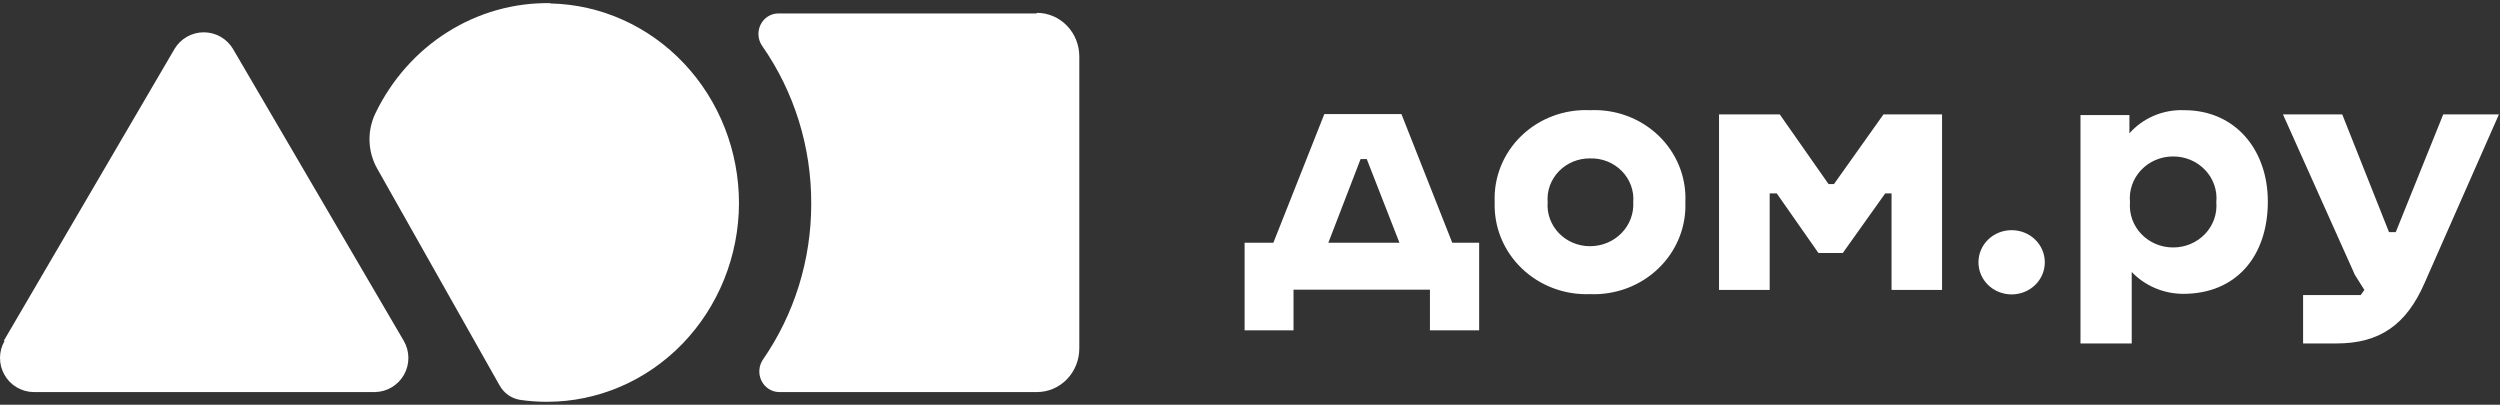 <svg width="630" height="102" viewBox="0 0 630 102" fill="none" xmlns="http://www.w3.org/2000/svg">
<rect x="0" y="0" width="630" height="102" fill="#333333" stroke="none"/>
<path d="M0.953 85.879L43.951 12.381C44.708 11.09 45.789 10.02 47.086 9.276C48.384 8.532 49.853 8.141 51.347 8.141C52.843 8.141 54.311 8.532 55.609 9.276C56.906 10.02 57.987 11.09 58.744 12.381L101.742 85.879C102.498 87.174 102.901 88.645 102.913 90.145C102.925 91.645 102.544 93.122 101.809 94.429C101.074 95.736 100.01 96.827 98.723 97.594C97.436 98.362 95.97 98.778 94.473 98.802H8.44C6.943 98.778 5.478 98.362 4.19 97.594C2.903 96.827 1.839 95.736 1.104 94.429C0.369 93.122 -0.011 91.645 0 90.145C0.012 88.645 0.415 87.174 1.171 85.879" fill="white"/>
<path d="M138.706 0.796C129.579 0.635 120.594 3.157 112.789 8.071C104.984 12.985 98.678 20.09 94.6 28.566C93.548 30.745 93.04 33.163 93.122 35.598C93.203 38.033 93.872 40.408 95.067 42.507L125.848 97.039C126.388 98.037 127.142 98.891 128.051 99.538C128.96 100.184 130.001 100.605 131.092 100.767C133.34 101.1 135.609 101.261 137.88 101.252C150.668 101.242 162.932 95.978 171.991 86.612C181.051 77.245 186.168 64.537 186.225 51.266C186.237 38.083 181.267 25.42 172.382 15.998C163.498 6.575 151.407 1.144 138.706 0.871" fill="white"/>
<path d="M261.171 3.386H196.177C195.249 3.379 194.336 3.638 193.542 4.134C192.748 4.63 192.103 5.343 191.679 6.194C191.254 7.046 191.068 8.002 191.14 8.955C191.212 9.91 191.54 10.824 192.086 11.597C200.181 23.189 204.502 37.126 204.43 51.406C204.44 65.439 200.199 79.124 192.3 90.555C191.758 91.329 191.434 92.242 191.362 93.194C191.29 94.145 191.473 95.099 191.892 95.95C192.311 96.801 192.949 97.518 193.736 98.021C194.523 98.524 195.429 98.795 196.355 98.802H261.311C264.142 98.802 266.859 97.644 268.857 95.582C270.859 93.519 271.985 90.722 271.985 87.806V14.237C271.985 11.321 270.859 8.523 268.857 6.461C266.859 4.399 264.142 3.24 261.311 3.24" fill="white"/>
<path d="M365.966 61.162L353.164 28.752H333.729L320.893 61.162H313.641V83.249H325.969V72.996H360.345V83.249H372.746V61.162H365.966ZM344.426 40.093L352.657 61.162H334.745L342.866 40.093H344.426ZM400.704 27.768C397.515 27.619 394.33 28.115 391.349 29.226C388.372 30.336 385.664 32.036 383.402 34.217C381.136 36.398 379.372 39.013 378.21 41.893C377.048 44.773 376.524 47.855 376.663 50.944C376.551 54.026 377.096 57.096 378.264 59.965C379.436 62.833 381.204 65.436 383.463 67.612C385.718 69.787 388.413 71.488 391.38 72.608C394.347 73.728 397.522 74.242 400.704 74.12C403.886 74.248 407.061 73.737 410.028 72.619C412.995 71.5 415.693 69.799 417.948 67.621C420.203 65.444 421.968 62.839 423.13 59.968C424.295 57.098 424.833 54.025 424.71 50.944C424.853 47.857 424.332 44.775 423.177 41.895C422.019 39.015 420.254 36.4 417.996 34.218C415.737 32.037 413.032 30.336 410.052 29.226C407.074 28.115 403.892 27.619 400.704 27.768ZM400.704 62.04C399.232 62.049 397.771 61.762 396.418 61.198C395.066 60.633 393.85 59.804 392.845 58.761C391.84 57.719 391.07 56.486 390.579 55.141C390.092 53.795 389.898 52.366 390.007 50.944C389.895 49.525 390.092 48.099 390.579 46.758C391.07 45.416 391.843 44.187 392.848 43.15C393.853 42.113 395.073 41.29 396.425 40.733C397.777 40.177 399.236 39.9 400.704 39.918C402.189 39.875 403.664 40.134 405.04 40.679C406.413 41.224 407.653 42.044 408.679 43.084C409.707 44.124 410.494 45.361 410.995 46.715C411.496 48.069 411.694 49.51 411.581 50.944C411.66 52.373 411.438 53.804 410.927 55.148C410.416 56.492 409.626 57.72 408.607 58.759C407.592 59.797 406.366 60.624 405.006 61.188C403.647 61.752 402.182 62.042 400.704 62.04ZM474.641 28.822L462.166 46.379H460.79L448.495 28.822H433.193V73.066H445.957V48.732H447.736L458.252 63.761H464.38L475.077 48.732H476.672V73.066H489.399V28.822H474.641ZM506.912 58.002C504.701 58.002 502.579 58.853 501.015 60.367C499.452 61.882 498.573 63.936 498.573 66.078C498.569 67.142 498.781 68.196 499.2 69.18C499.615 70.164 500.228 71.058 501.005 71.812C501.778 72.566 502.698 73.163 503.713 73.571C504.729 73.979 505.815 74.19 506.912 74.19C508.016 74.195 509.106 73.988 510.125 73.582C511.143 73.175 512.07 72.578 512.847 71.824C513.627 71.07 514.243 70.174 514.662 69.188C515.081 68.202 515.296 67.145 515.289 66.078C515.289 65.015 515.074 63.962 514.652 62.98C514.23 61.997 513.613 61.105 512.833 60.355C512.056 59.605 511.133 59.011 510.118 58.607C509.099 58.203 508.013 57.997 506.912 58.002ZM615.699 28.822L603.732 58.494H602.029L590.242 28.822H575.304L593.434 69.274L595.825 73.066L594.885 74.365H580.38V86.55H588.79C599.671 86.55 606.379 81.845 610.947 71.416L629.731 28.822H615.699ZM550.428 27.768C547.819 27.662 545.22 28.133 542.825 29.142C540.433 30.152 538.308 31.675 536.611 33.597V28.997H524.283V86.55H537.194V68.536C538.849 70.27 540.856 71.655 543.091 72.603C545.322 73.552 547.734 74.044 550.173 74.049C563.592 74.049 571.495 64.498 571.495 50.768C571.495 37.882 563.408 27.768 550.428 27.768ZM547.635 62.356C546.126 62.361 544.634 62.062 543.251 61.479C541.868 60.895 540.628 60.04 539.606 58.967C538.58 57.894 537.8 56.626 537.31 55.245C536.819 53.864 536.632 52.399 536.758 50.944C536.615 49.48 536.792 48.004 537.275 46.61C537.756 45.216 538.536 43.936 539.561 42.851C540.587 41.766 541.834 40.901 543.223 40.311C544.613 39.721 546.116 39.42 547.635 39.426C549.154 39.42 550.657 39.721 552.047 40.311C553.436 40.901 554.687 41.766 555.709 42.851C556.734 43.936 557.514 45.216 557.998 46.61C558.478 48.004 558.655 49.48 558.512 50.944C558.638 52.399 558.451 53.864 557.96 55.245C557.47 56.626 556.69 57.894 555.668 58.967C554.642 60.04 553.402 60.895 552.019 61.479C550.636 62.062 549.144 62.361 547.635 62.356Z" fill="white"/>
</svg>
